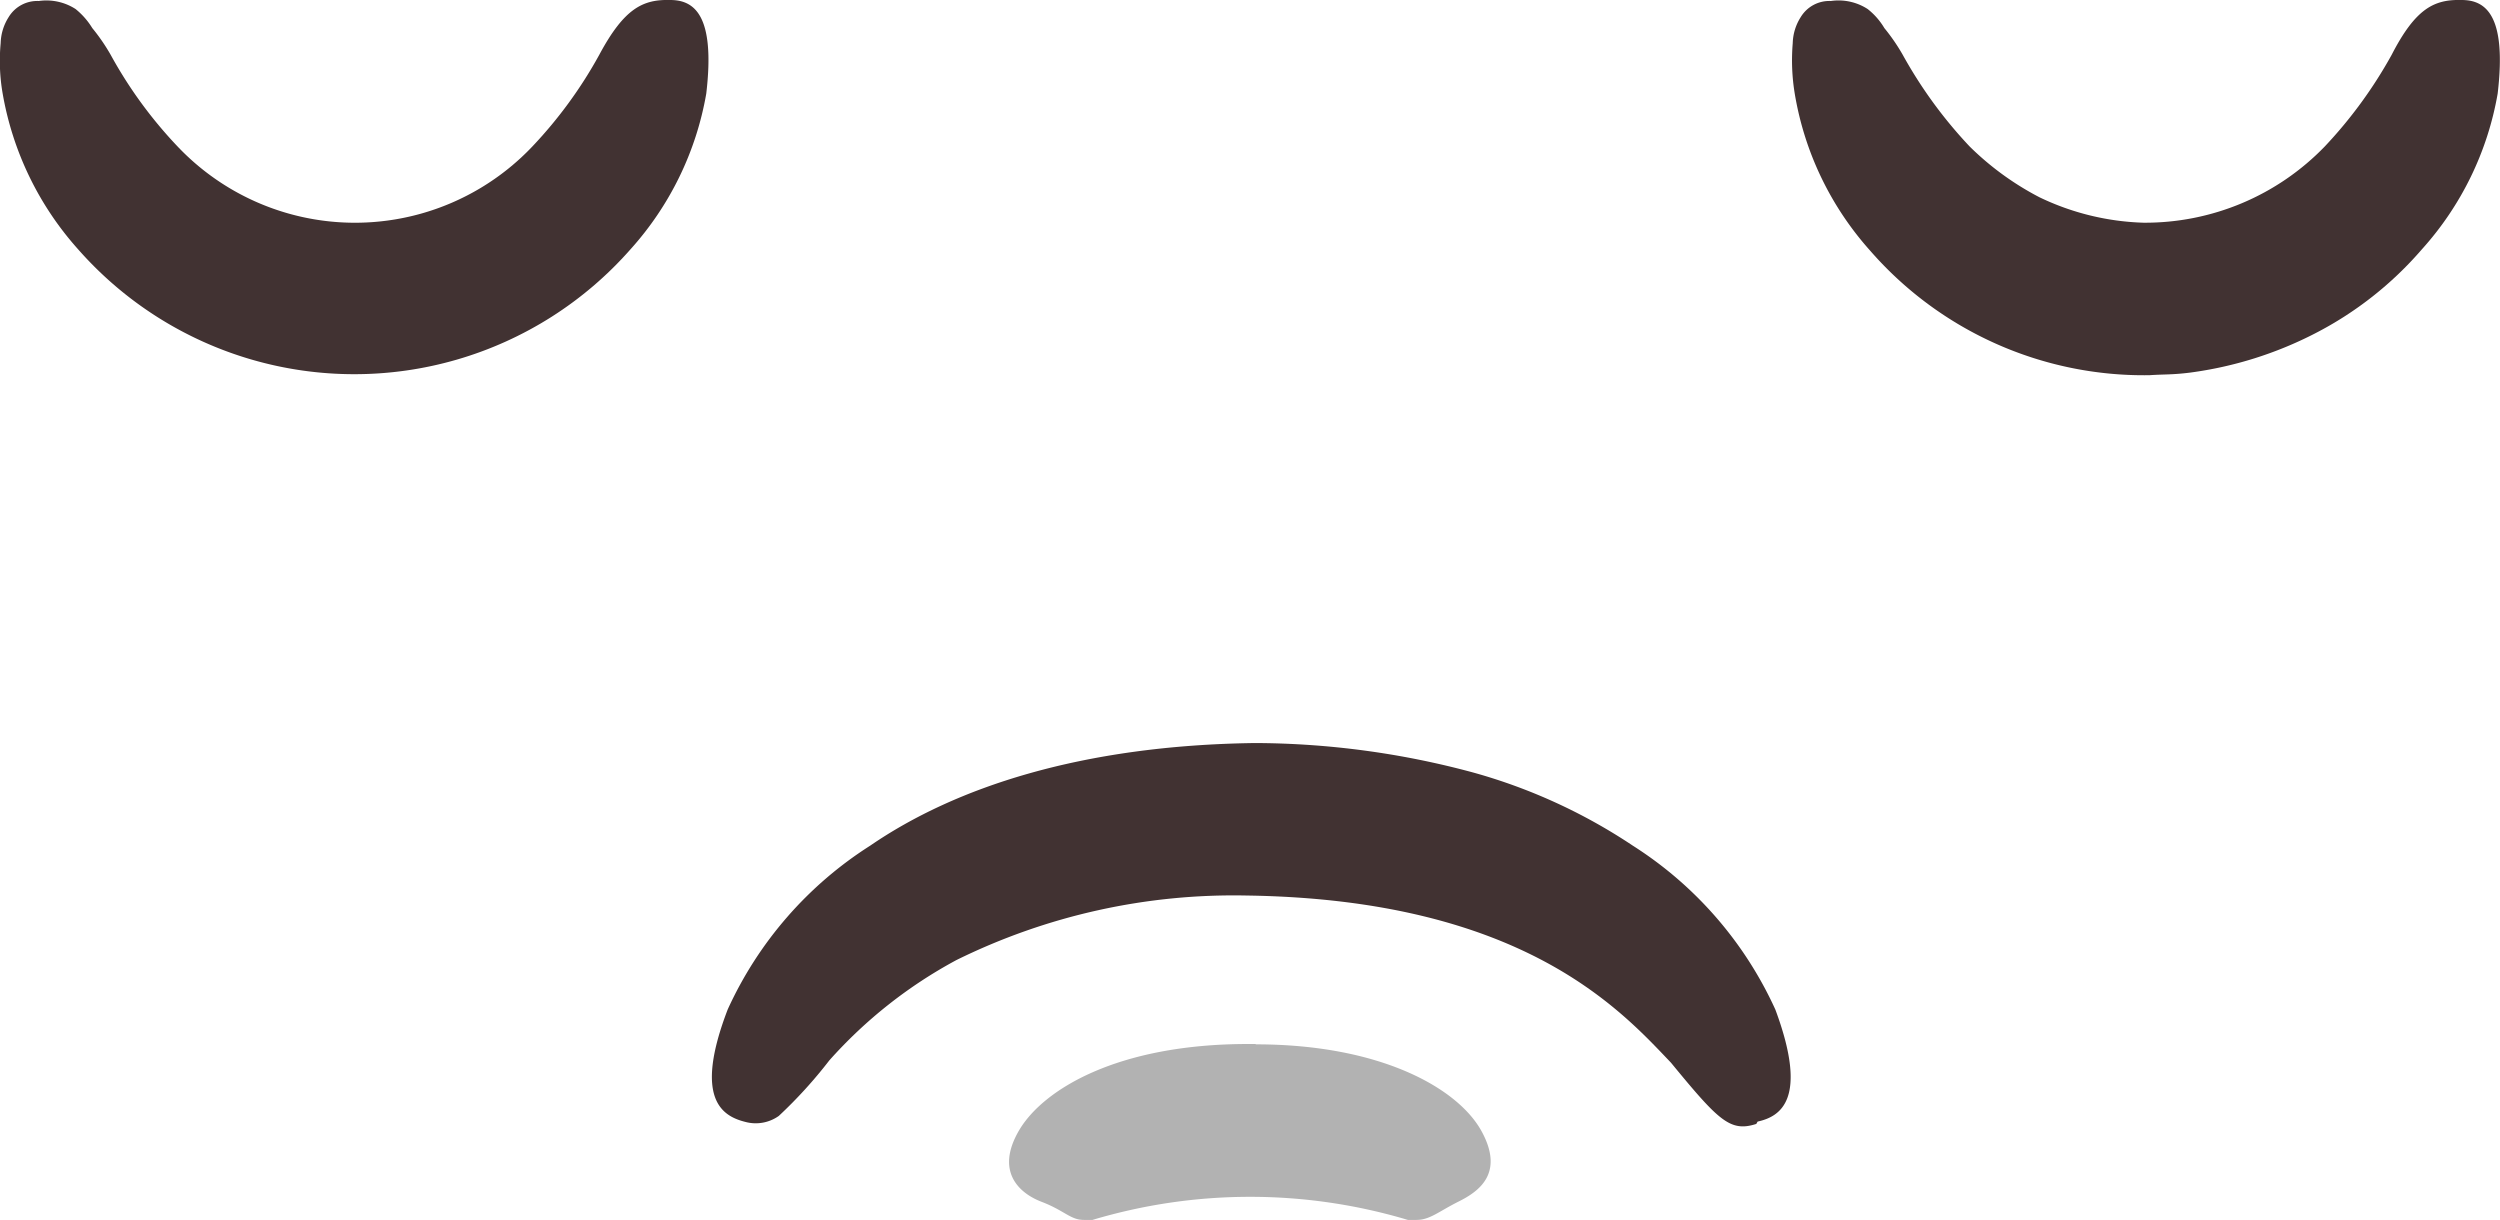 <svg xmlns="http://www.w3.org/2000/svg" width="74.76" height="36.48" viewBox="0 0 74.76 36.48">
  <title>icon_face_sad</title>
  <path d="M64.85,68.47c-.78.25-1.12-.09-2.55-1.83-1.49-1.56-4.43-4.88-12.68-5a18.75,18.75,0,0,0-8.69,1.93,13.92,13.92,0,0,0-3.8,3,13.73,13.73,0,0,1-1.51,1.66,1.19,1.19,0,0,1-1,.18c-.68-.17-1.56-.67-.53-3.36a11.4,11.4,0,0,1,4.26-4.9c2.55-1.75,6.33-3,11.5-3.07a25.25,25.25,0,0,1,6.53.88,16.58,16.58,0,0,1,4.78,2.19,11.4,11.4,0,0,1,4.26,4.9c1,2.69.15,3.2-.53,3.35" transform="translate(-12.33 -34.86)" fill="#413232"/>
  <path d="M32.37,34.86c.7,0,1.36.42,1.08,2.8a9.33,9.33,0,0,1-2.27,4.66,11,11,0,0,1-16.51,0,9.38,9.38,0,0,1-2.26-4.66,5.69,5.69,0,0,1-.06-1.51,1.52,1.52,0,0,1,.24-.78,1,1,0,0,1,.9-.48,1.61,1.61,0,0,1,1.1.24,2.23,2.23,0,0,1,.5.57,5.79,5.79,0,0,1,.55.8,13.13,13.13,0,0,0,2,2.74,7.31,7.31,0,0,0,10.61,0,13.25,13.25,0,0,0,2-2.74C31,35.1,31.56,34.84,32.37,34.86Z" transform="translate(-12.33 -34.86)" fill="#413232"/>
  <path d="M85.94,34.86c.7,0,1.36.42,1.08,2.8a9.33,9.33,0,0,1-2.27,4.66,10.64,10.64,0,0,1-3.19,2.51A11.43,11.43,0,0,1,77.84,46c-.54.07-.8.05-1.23.08a10.86,10.86,0,0,1-8.36-3.73A9.33,9.33,0,0,1,66,37.66a6.14,6.14,0,0,1-.06-1.51,1.52,1.52,0,0,1,.24-.78,1,1,0,0,1,.9-.48,1.6,1.6,0,0,1,1.1.24,2.06,2.06,0,0,1,.5.57,5.79,5.79,0,0,1,.55.8,13.51,13.51,0,0,0,2,2.74,8.62,8.62,0,0,0,2.09,1.52,7.7,7.7,0,0,0,3.11.76,7.47,7.47,0,0,0,5.42-2.28,13.51,13.51,0,0,0,2-2.74C84.57,35.1,85.13,34.84,85.94,34.86Z" transform="translate(-12.33 -34.86)" fill="#413232"/>
  <path d="M49.88,66.08h-.23c-3.92,0-6.14,1.37-6.85,2.59s0,1.87.68,2.13.86.54,1.26.54a.92.92,0,0,0,.26,0,16.45,16.45,0,0,1,9.43,0l.26,0c.4,0,.66-.25,1.26-.55s1.38-.84.68-2.11-3-2.59-6.75-2.59" transform="translate(-12.33 -34.86)" fill="#b2b2b2"/>
</svg>
